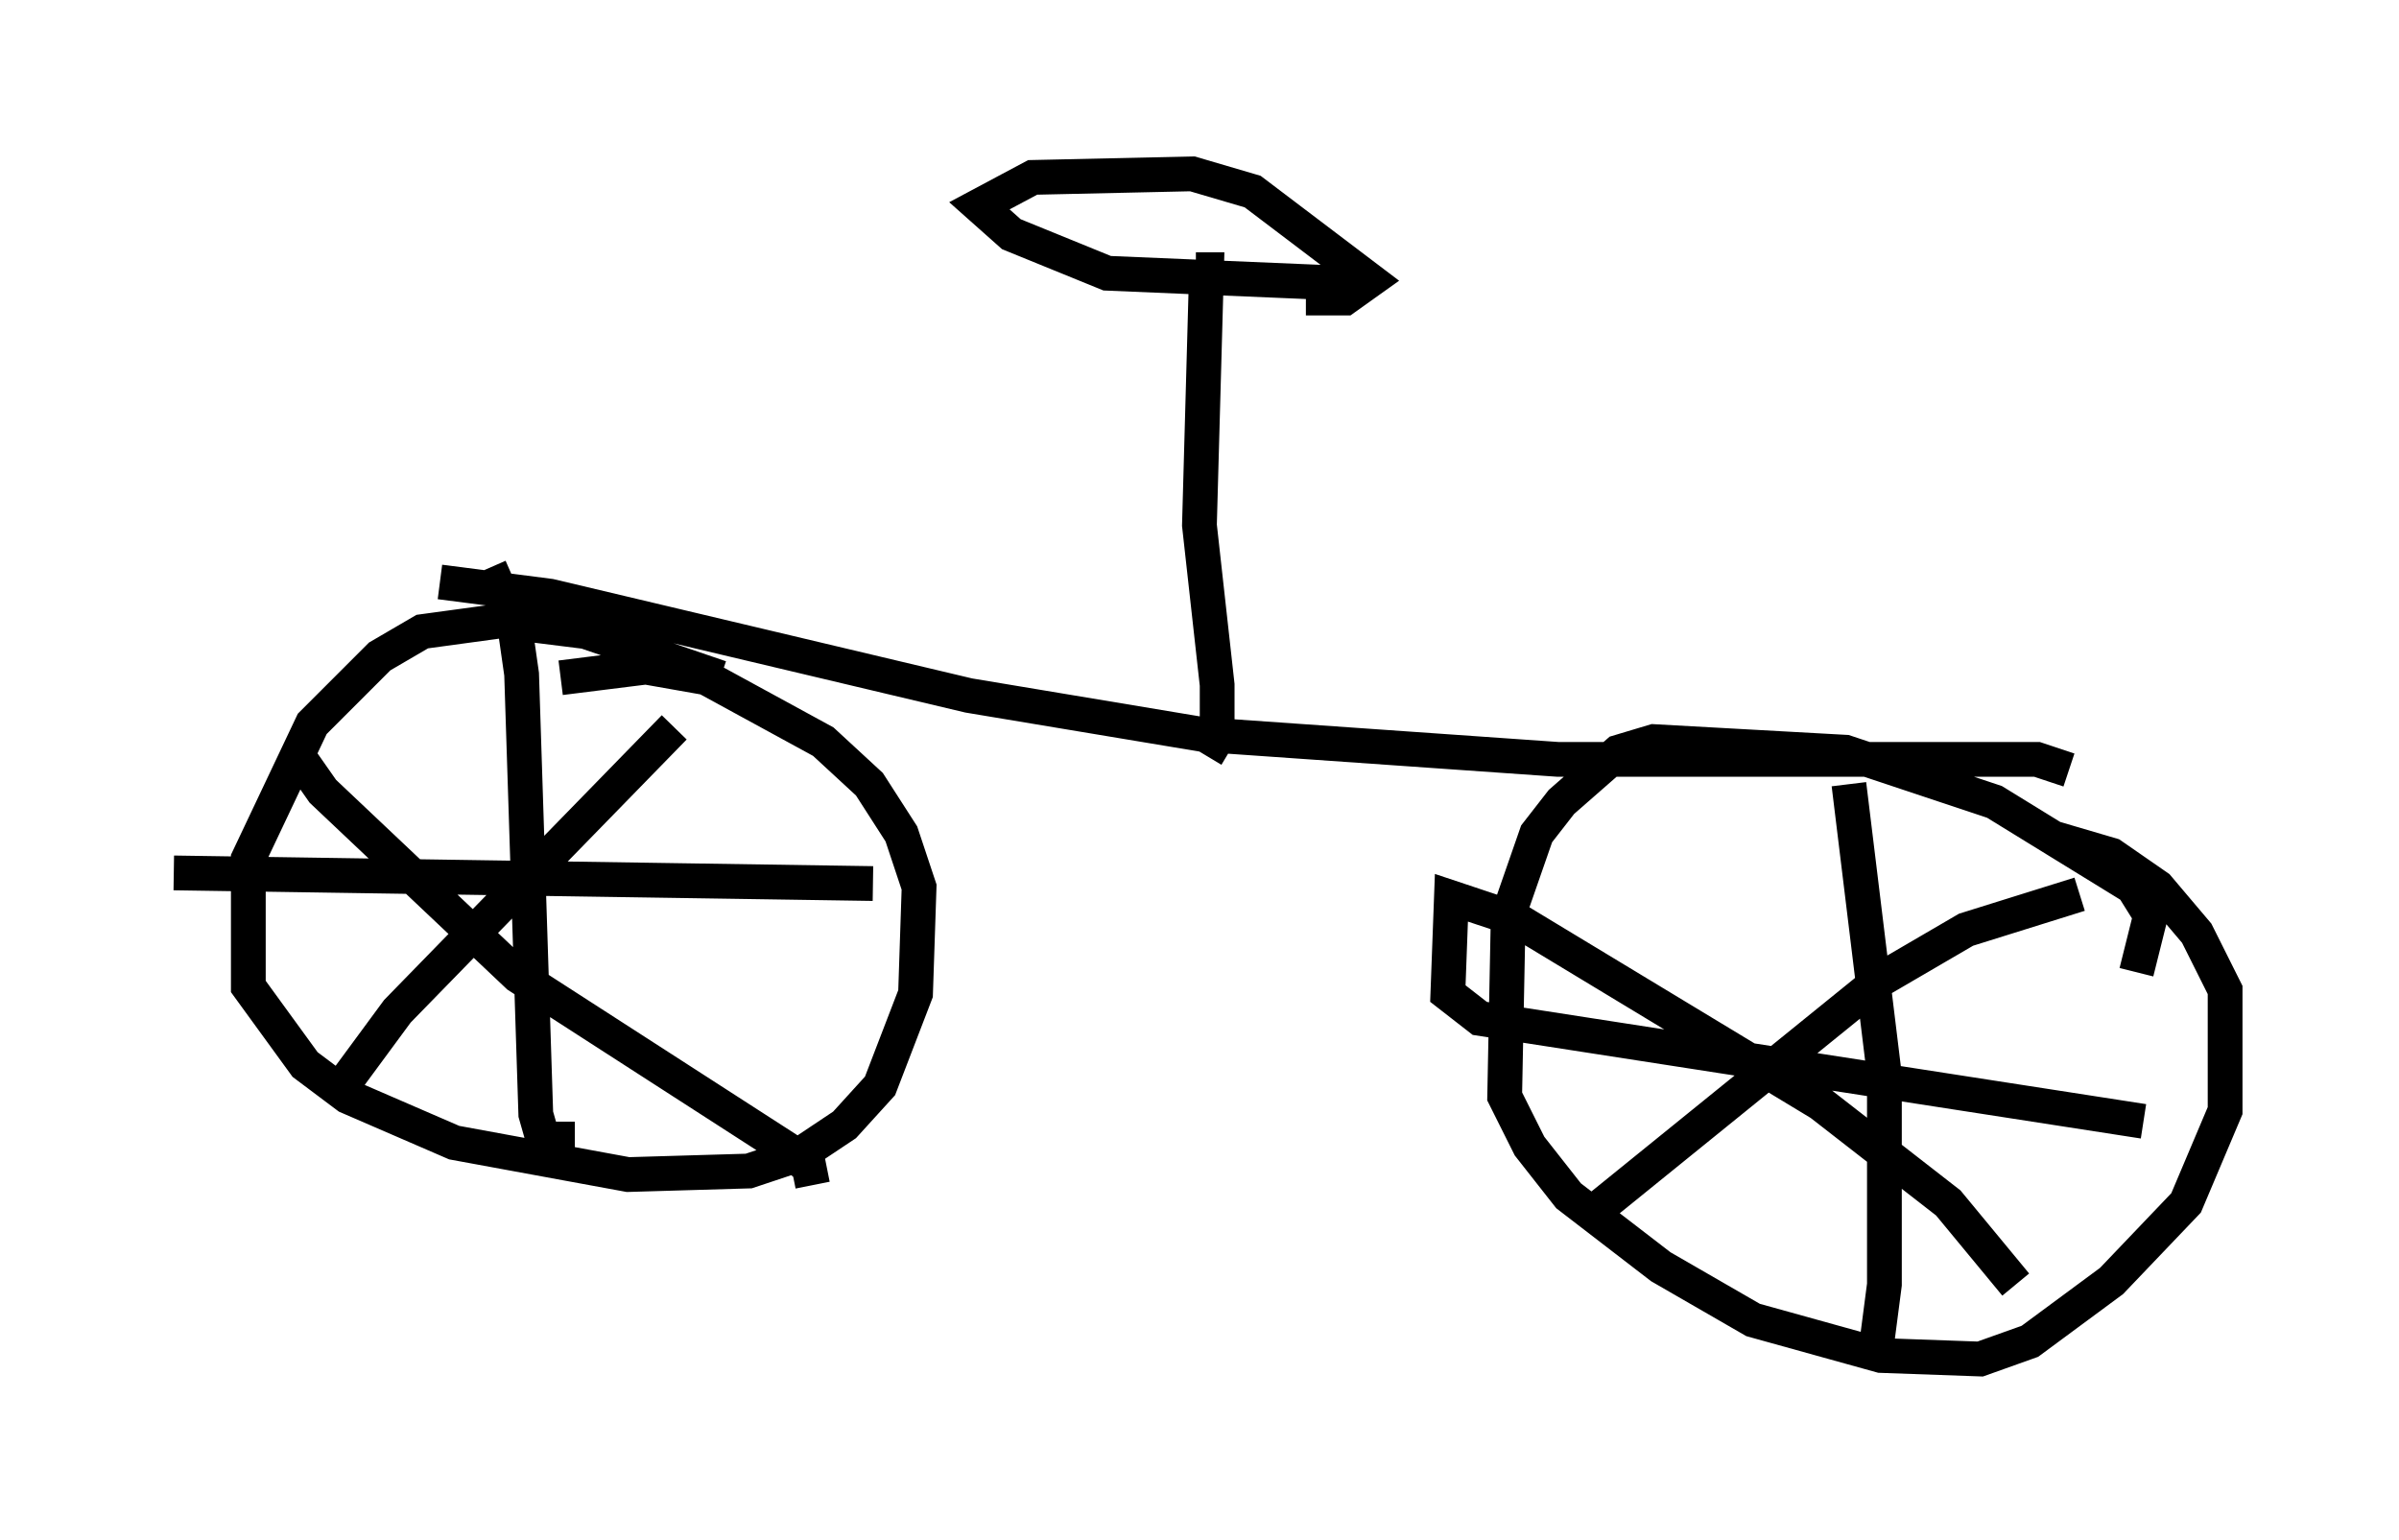 <?xml version="1.0" encoding="utf-8" ?>
<svg baseProfile="full" height="44.3" version="1.1" width="69.005" xmlns="http://www.w3.org/2000/svg" xmlns:ev="http://www.w3.org/2001/xml-events" xmlns:xlink="http://www.w3.org/1999/xlink"><defs /><rect fill="white" height="44.3" width="69.005" x="0" y="0" /><path d="M21.742, 21.027 m-1.021, -1.531 l-3.879, -1.327 -2.45, -0.306 l-2.246, 0.306 -1.225, 0.715 l-1.94, 1.94 -1.838, 3.879 l0.0, 3.675 1.633, 2.246 l1.225, 0.919 3.063, 1.327 l5.002, 0.919 3.471, -0.102 l1.531, -0.51 1.225, -0.817 l1.021, -1.123 1.021, -2.654 l0.102, -3.063 -0.51, -1.531 l-0.919, -1.429 -1.327, -1.225 l-3.369, -1.838 -1.735, -0.306 l-2.45, 0.306 m-2.042, -3.165 l0.715, 1.633 0.204, 1.429 l0.408, 12.658 0.204, 0.715 l0.919, 0.0 m8.575, -7.35 l-20.111, -0.306 m3.573, -3.369 l0.715, 1.021 5.615, 5.308 l7.758, 5.002 0.613, 0.51 l0.102, 0.51 m-3.981, -13.169 l-7.963, 8.167 -1.429, 1.94 m51.451, -3.063 l0.408, -1.633 -0.51, -0.817 l-3.981, -2.45 -4.288, -1.429 l-5.513, -0.306 -1.021, 0.306 l-1.633, 1.429 -0.715, 0.919 l-0.817, 2.348 -0.102, 5.206 l0.715, 1.429 1.123, 1.429 l2.654, 2.042 2.654, 1.531 l3.675, 1.021 2.858, 0.102 l1.429, -0.51 2.348, -1.735 l2.144, -2.246 1.123, -2.654 l0.0, -3.471 -0.817, -1.633 l-1.123, -1.327 -1.327, -0.919 l-1.735, -0.51 m-5.819, -1.531 l1.021, 8.371 0.0, 6.023 l-0.306, 2.348 m7.758, -7.044 l-19.09, -2.96 -0.919, -0.715 l0.102, -2.756 1.838, 0.613 l8.779, 5.308 3.675, 2.858 l1.94, 2.348 m1.838, -11.229 l-3.267, 1.021 -2.45, 1.429 l-8.065, 6.533 m13.475, -12.556 l-0.919, -0.306 -13.781, 0.0 l-10.208, -0.715 -6.738, -1.123 l-12.046, -2.858 -3.165, -0.408 m22.05, 5.002 l0.306, -0.51 0.0, -1.531 l-0.51, -4.594 0.204, -7.35 l-0.306, 0.0 m4.696, 0.408 l-7.248, -0.306 -2.756, -1.123 l-0.919, -0.817 1.531, -0.817 l4.594, -0.102 1.735, 0.51 l3.369, 2.552 -0.715, 0.51 l-1.123, 0.0 " fill="none" stroke="black" stroke-width="1" /></svg>